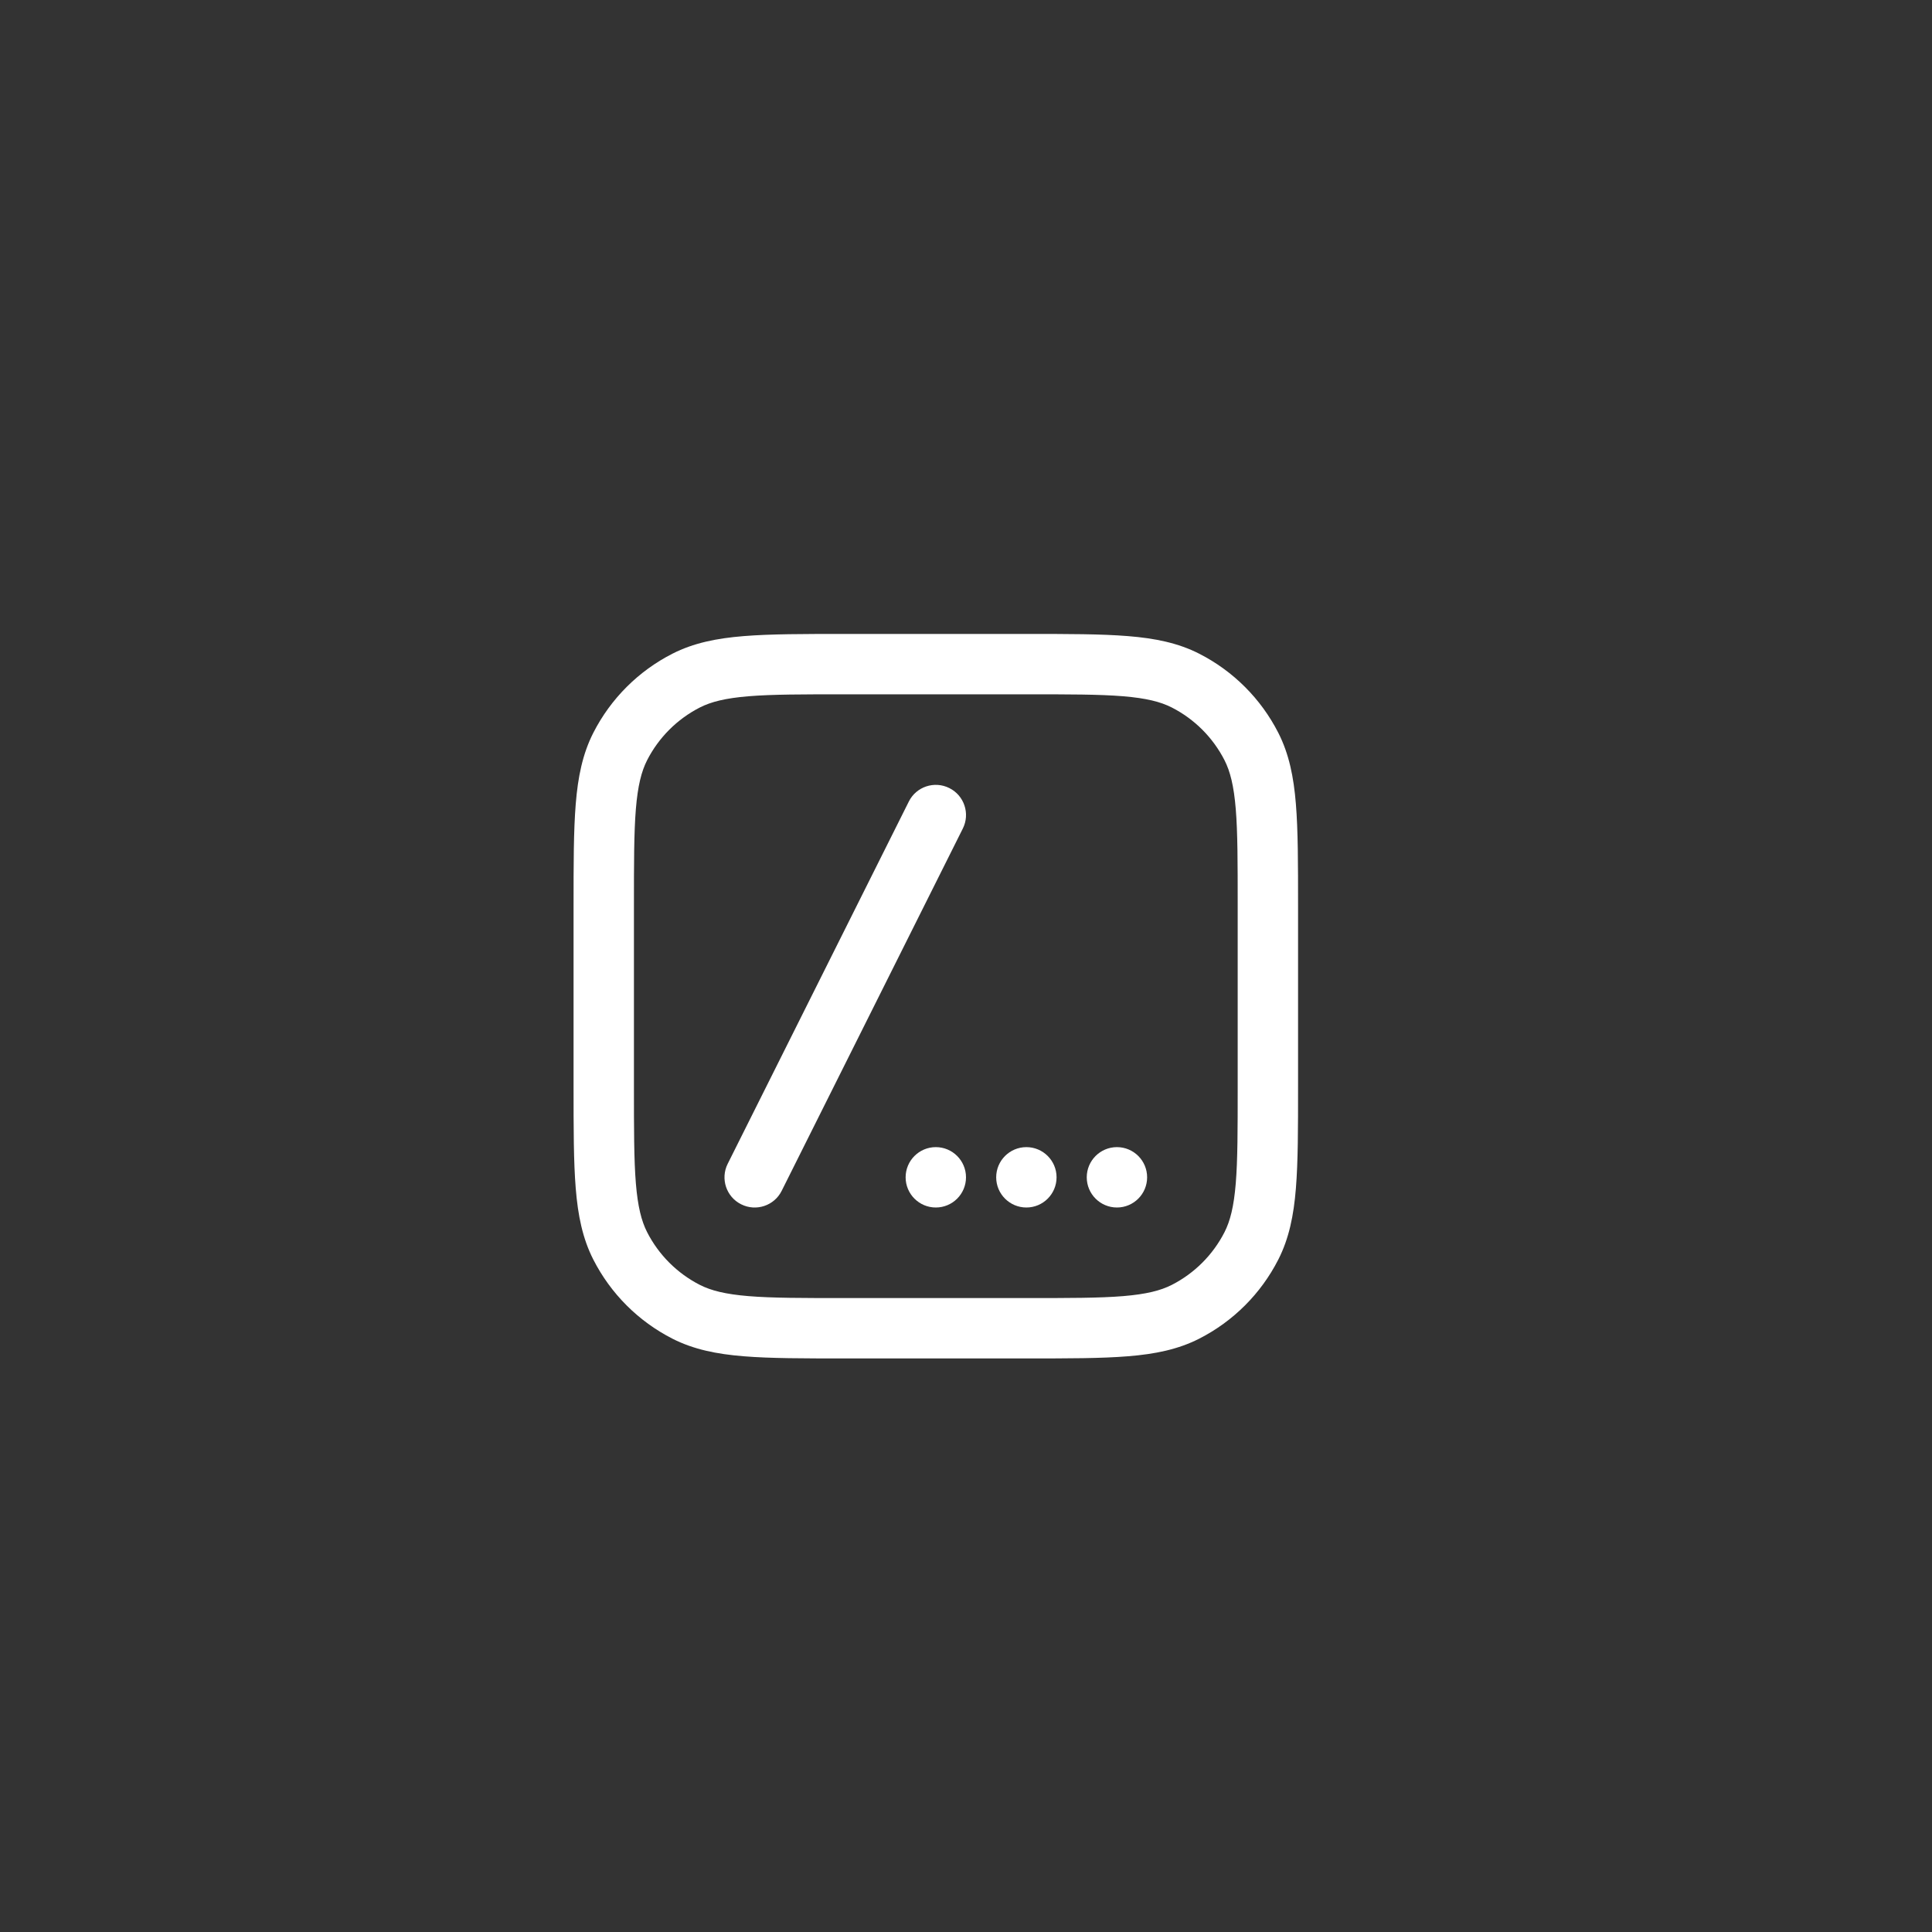<svg width="32" height="32" viewBox="0 0 32 32" fill="none" xmlns="http://www.w3.org/2000/svg">
<rect x="0" y="0" width="32" height="32" fill="#333333" stroke="none"/>
<path d="M11.365 21.727L11.592 21.282H11.592L11.365 21.727ZM10.273 20.635L10.718 20.408H10.718L10.273 20.635ZM20.727 20.635L20.282 20.408V20.408L20.727 20.635ZM19.635 21.727L19.408 21.282H19.408L19.635 21.727ZM19.635 11.273L19.408 11.718V11.718L19.635 11.273ZM20.727 12.365L20.282 12.592V12.592L20.727 12.365ZM11.365 11.273L11.592 11.718L11.365 11.273ZM10.273 12.365L10.718 12.592L10.273 12.365ZM12.053 19.276C11.929 19.523 12.029 19.824 12.276 19.947C12.523 20.071 12.824 19.971 12.947 19.724L12.053 19.276ZM15.947 13.724C16.071 13.477 15.971 13.176 15.724 13.053C15.477 12.929 15.176 13.029 15.053 13.276L15.947 13.724ZM14 11.5H17V10.5H14V11.5ZM20.5 15V18H21.5V15H20.5ZM17 21.5H14V22.5H17V21.5ZM10.5 18V15H9.5V18H10.5ZM14 21.5C13.292 21.5 12.79 21.5 12.399 21.468C12.013 21.436 11.777 21.376 11.592 21.282L11.138 22.173C11.488 22.351 11.87 22.428 12.317 22.464C12.759 22.5 13.308 22.5 14 22.5V21.5ZM9.5 18C9.5 18.692 9.5 19.241 9.536 19.683C9.572 20.131 9.649 20.512 9.827 20.862L10.718 20.408C10.624 20.223 10.564 19.987 10.532 19.601C10.5 19.209 10.5 18.708 10.5 18H9.5ZM11.592 21.282C11.216 21.09 10.91 20.784 10.718 20.408L9.827 20.862C10.115 21.427 10.573 21.885 11.138 22.173L11.592 21.282ZM20.5 18C20.5 18.708 20.5 19.209 20.468 19.601C20.436 19.987 20.376 20.223 20.282 20.408L21.173 20.862C21.351 20.512 21.428 20.131 21.464 19.683C21.5 19.241 21.5 18.692 21.5 18H20.5ZM17 22.5C17.692 22.5 18.241 22.5 18.683 22.464C19.131 22.428 19.512 22.351 19.862 22.173L19.408 21.282C19.223 21.376 18.987 21.436 18.601 21.468C18.209 21.5 17.708 21.5 17 21.5V22.5ZM20.282 20.408C20.09 20.784 19.784 21.09 19.408 21.282L19.862 22.173C20.427 21.885 20.885 21.427 21.173 20.862L20.282 20.408ZM17 11.5C17.708 11.5 18.209 11.5 18.601 11.532C18.987 11.564 19.223 11.624 19.408 11.718L19.862 10.827C19.512 10.649 19.131 10.572 18.683 10.536C18.241 10.5 17.692 10.5 17 10.5V11.5ZM21.5 15C21.5 14.308 21.5 13.759 21.464 13.317C21.428 12.87 21.351 12.488 21.173 12.138L20.282 12.592C20.376 12.777 20.436 13.013 20.468 13.399C20.5 13.79 20.5 14.292 20.5 15H21.5ZM19.408 11.718C19.784 11.91 20.09 12.216 20.282 12.592L21.173 12.138C20.885 11.573 20.427 11.115 19.862 10.827L19.408 11.718ZM14 10.5C13.308 10.5 12.759 10.5 12.317 10.536C11.87 10.572 11.488 10.649 11.138 10.827L11.592 11.718C11.777 11.624 12.013 11.564 12.399 11.532C12.79 11.5 13.292 11.5 14 11.5V10.5ZM10.5 15C10.5 14.292 10.5 13.79 10.532 13.399C10.564 13.013 10.624 12.777 10.718 12.592L9.827 12.138C9.649 12.488 9.572 12.87 9.536 13.317C9.5 13.759 9.5 14.308 9.5 15H10.5ZM11.138 10.827C10.573 11.115 10.115 11.573 9.827 12.138L10.718 12.592C10.91 12.216 11.216 11.91 11.592 11.718L11.138 10.827ZM12.947 19.724L15.947 13.724L15.053 13.276L12.053 19.276L12.947 19.724Z" fill="white"/>
<path fill-rule="evenodd" clip-rule="evenodd" d="M16 19.5C16 19.776 15.776 20 15.5 20C15.224 20 15 19.776 15 19.5C15 19.224 15.224 19 15.5 19C15.776 19 16 19.224 16 19.5ZM17.5 19.5C17.5 19.776 17.276 20 17 20C16.724 20 16.5 19.776 16.5 19.5C16.5 19.224 16.724 19 17 19C17.276 19 17.5 19.224 17.5 19.5ZM18.5 20C18.776 20 19 19.776 19 19.5C19 19.224 18.776 19 18.5 19C18.224 19 18 19.224 18 19.5C18 19.776 18.224 20 18.5 20Z" fill="white"/>
</svg>
